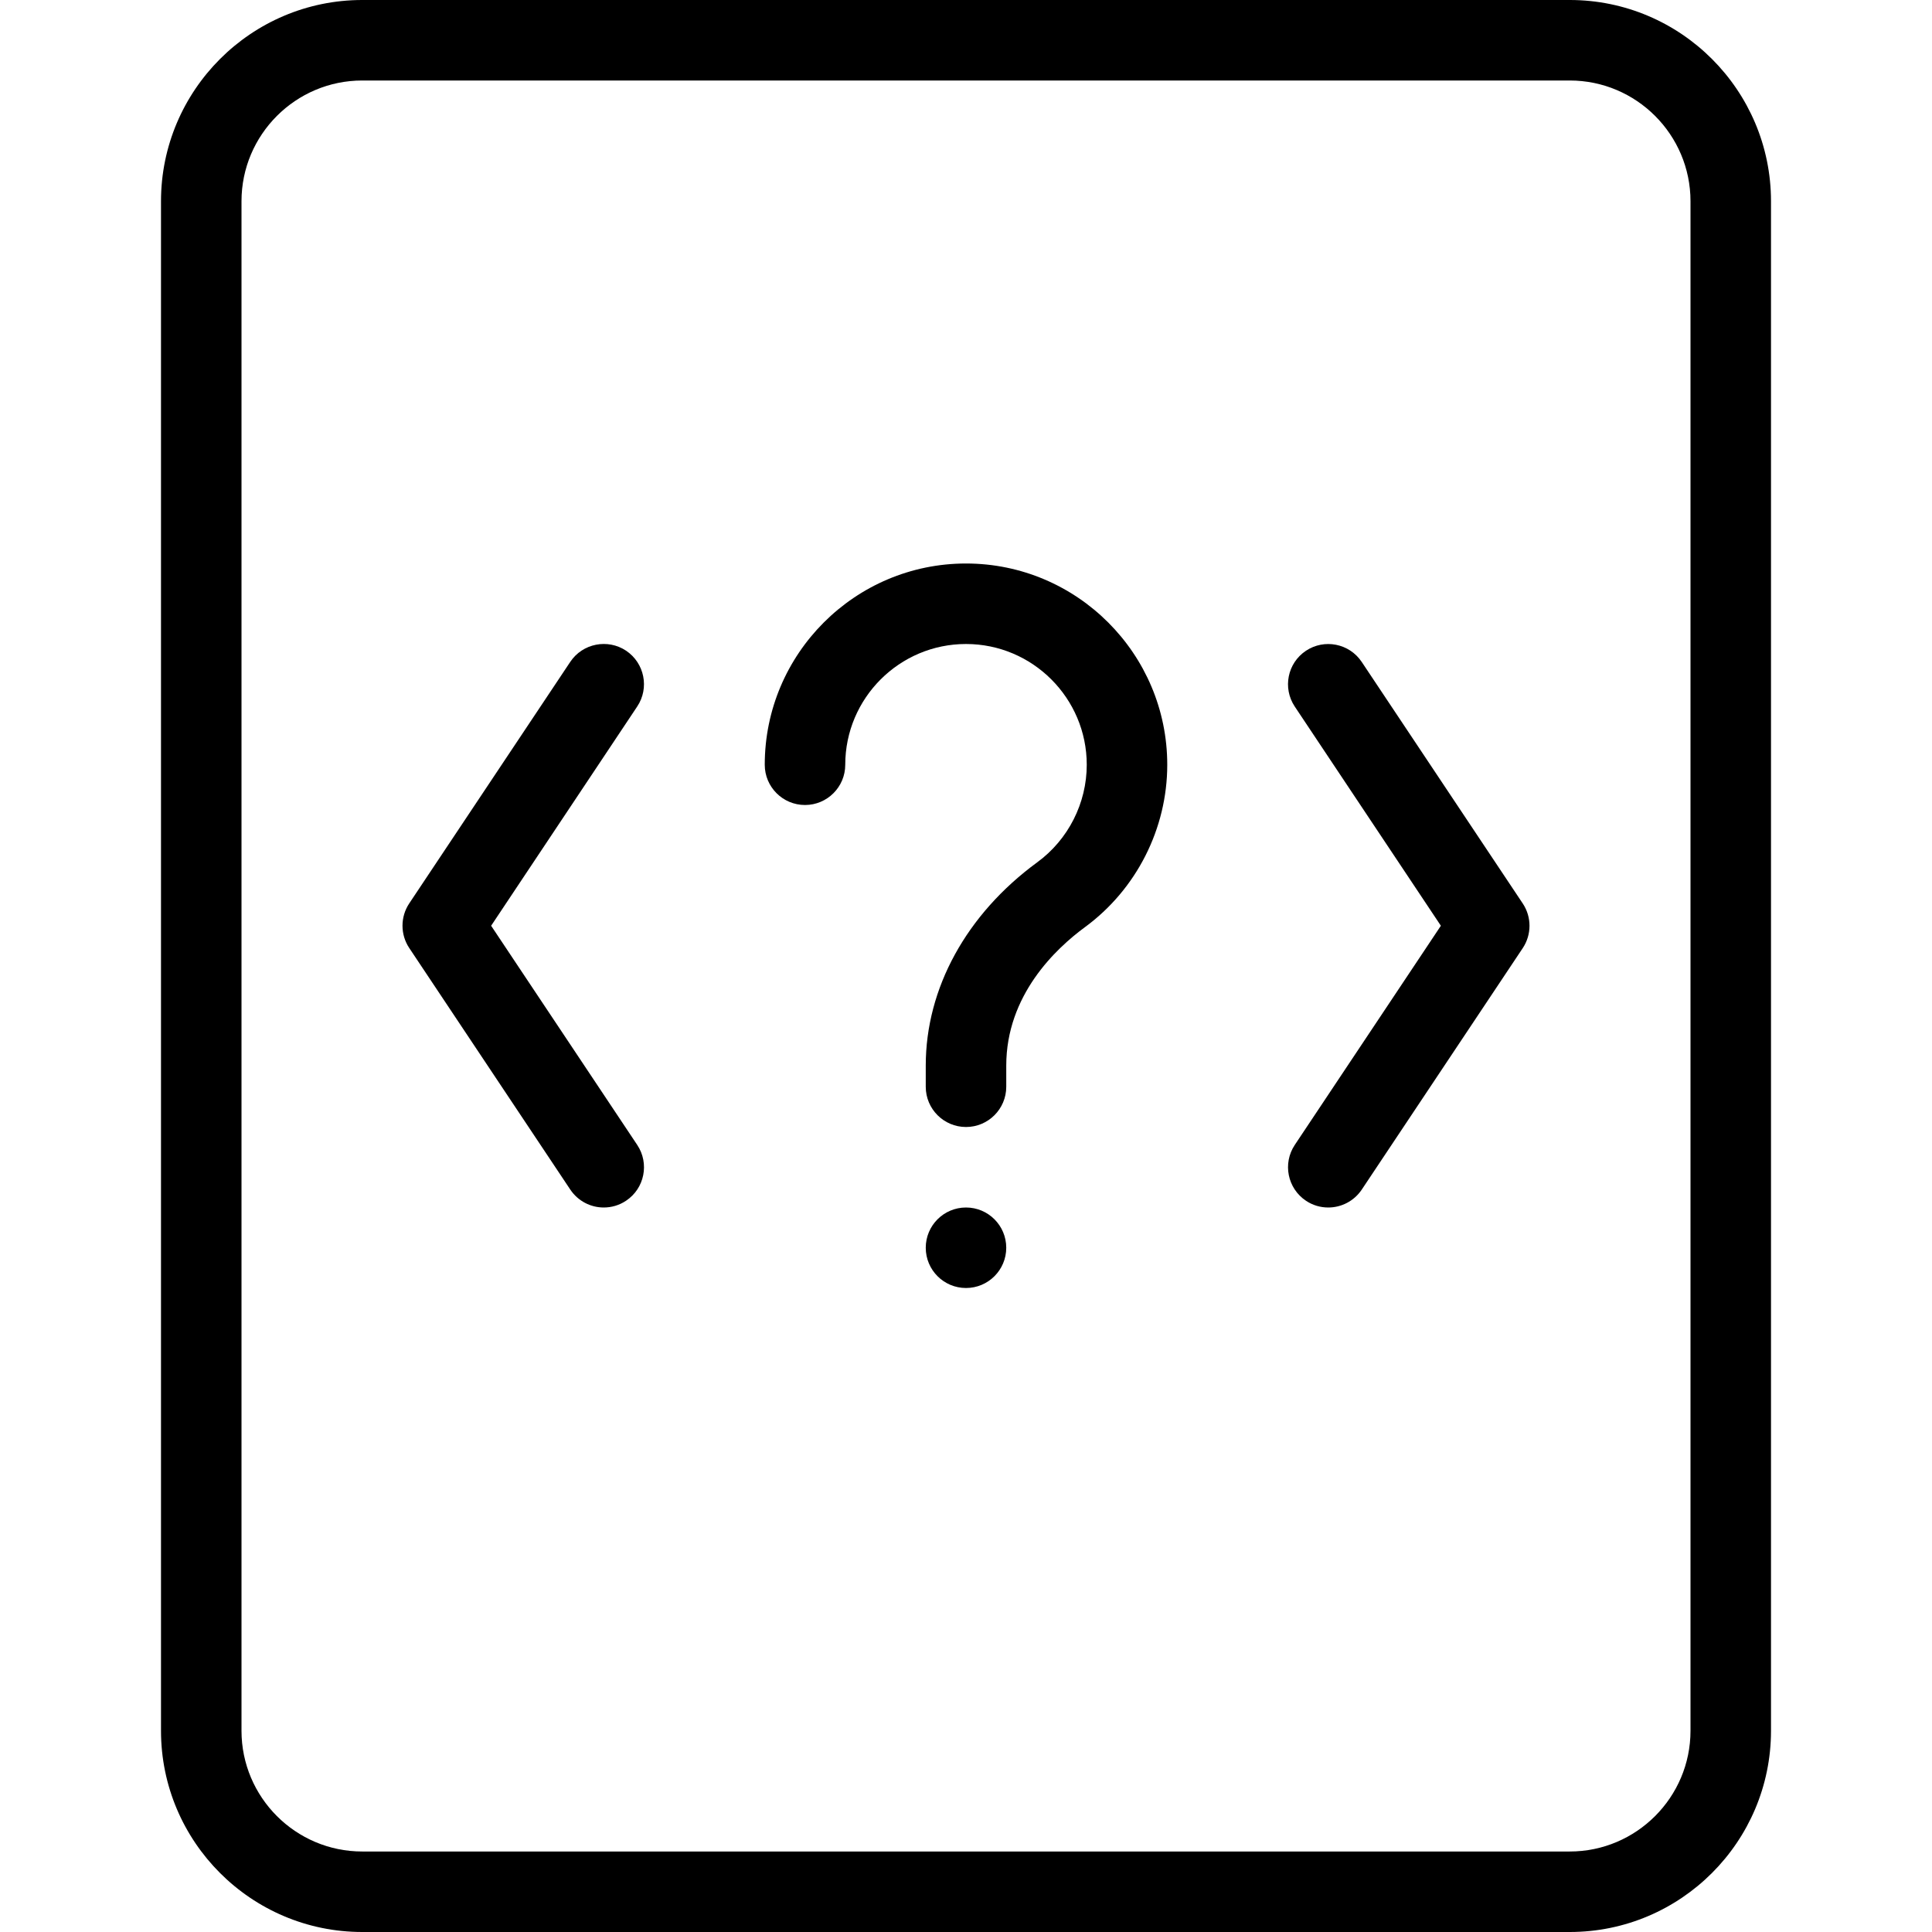 <svg id="_x31_px" enable-background="new 0 0 24 24" height="512" viewBox="0 0 24 24" width="512" xmlns="http://www.w3.org/2000/svg"><path d="m19.5 24h-15c-1.379 0-2.5-1.122-2.5-2.5v-19c0-1.378 1.121-2.5 2.5-2.5h15c1.379 0 2.5 1.122 2.5 2.5v19c0 1.378-1.121 2.5-2.5 2.5zm-15-23c-.827 0-1.5.673-1.5 1.5v19c0 .827.673 1.5 1.5 1.5h15c.827 0 1.5-.673 1.5-1.5v-19c0-.827-.673-1.5-1.5-1.5z"/><path d="m16.5 15c-.096 0-.192-.027-.277-.084-.229-.153-.292-.463-.139-.693l1.815-2.723-1.815-2.723c-.153-.23-.091-.54.139-.693.228-.152.539-.092.693.139l2 3c.112.168.112.387 0 .555l-2 3c-.097.144-.255.222-.416.222z"/><path d="m7.5 15c-.161 0-.319-.078-.416-.223l-2-3c-.112-.168-.112-.387 0-.555l2-3c.154-.231.466-.29.693-.139.229.153.292.463.139.693l-1.815 2.724 1.815 2.723c.153.23.091.54-.139.693-.085.057-.181.084-.277.084z"/><path d="m12 14c-.276 0-.5-.224-.5-.5v-.263c0-.96.505-1.881 1.386-2.526.385-.282.614-.735.614-1.211 0-.827-.673-1.5-1.5-1.5s-1.5.673-1.5 1.5c0 .276-.224.5-.5.5s-.5-.224-.5-.5c0-1.378 1.121-2.5 2.5-2.5s2.5 1.122 2.5 2.5c0 .793-.382 1.547-1.022 2.017-.365.268-.978.847-.978 1.72v.263c0 .276-.224.5-.5.5z"/><circle cx="12" cy="15.5" r=".5"/></svg>